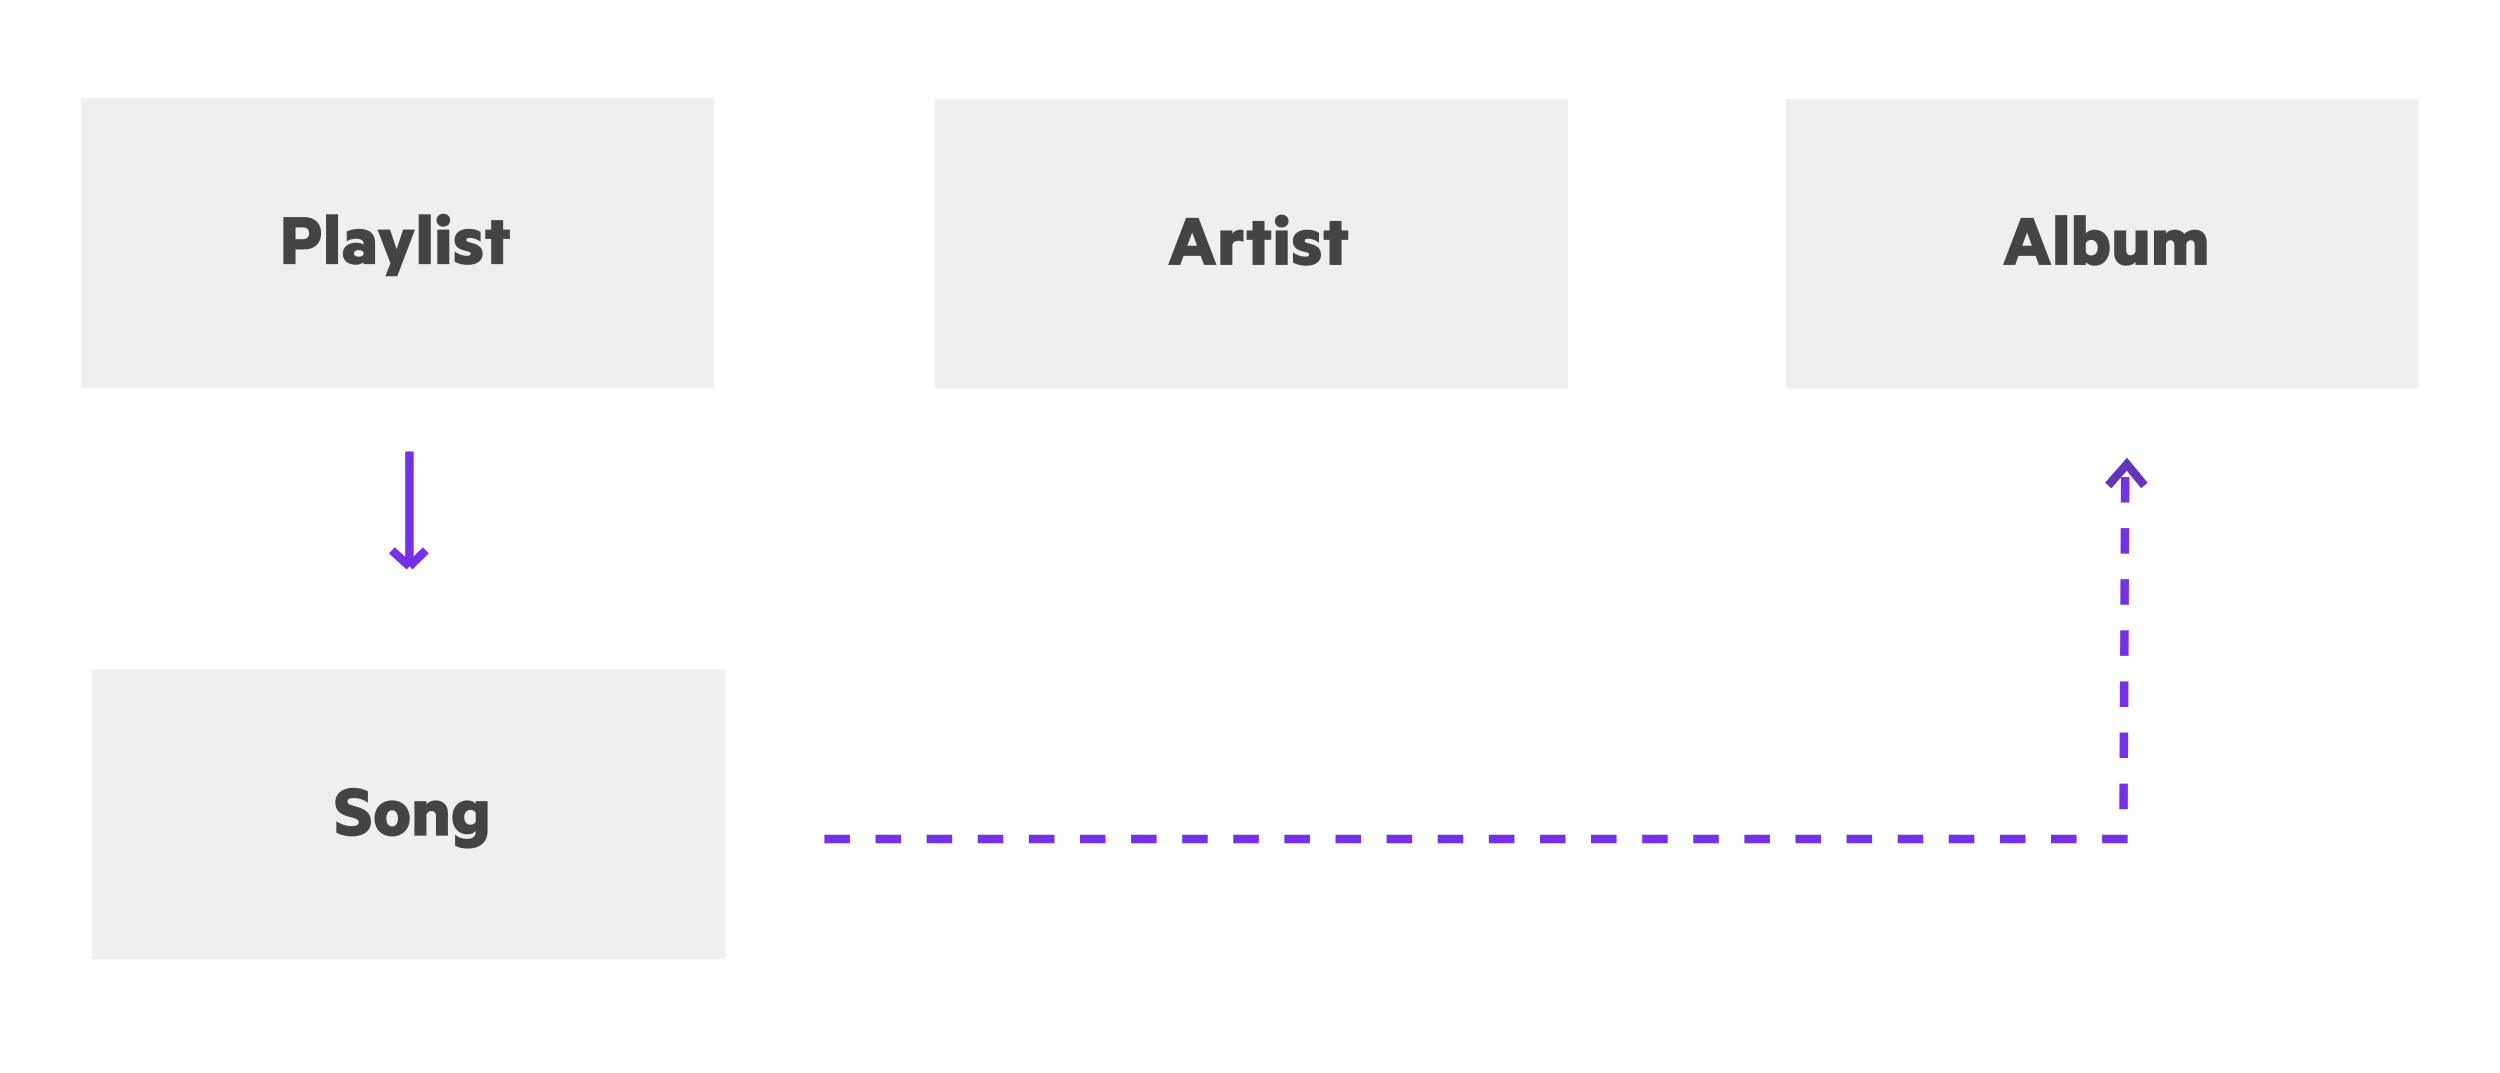 <svg width="587" height="252" viewBox="0 0 587 252" fill="none" xmlns="http://www.w3.org/2000/svg">
<path d="M499 112L498.574 197H192" stroke="#7630EA" stroke-width="2" stroke-dasharray="6 6"/>
<path d="M495 114L499.4 109L503.5 114" stroke="#6633BC" stroke-width="2"/>
<g filter="url(#filter0_d_2634_15305)">
<rect x="211.834" y="6" width="162.828" height="93.645" fill="white"/>
</g>
<rect x="219.479" y="23.2" width="148.686" height="68.036" fill="#EFEFEF"/>
<g filter="url(#filter1_d_2634_15305)">
<rect x="411.669" y="6" width="162.828" height="93.645" fill="white"/>
</g>
<rect x="419.313" y="23.2" width="148.686" height="68.036" fill="#EFEFEF"/>
<g filter="url(#filter2_d_2634_15305)">
<rect x="12" y="6" width="162.828" height="93.645" fill="white"/>
</g>
<rect x="19" y="23" width="148.686" height="68.036" fill="#EFEFEF"/>
<path d="M69.396 58.574H71.376C73.77 58.574 75.39 57.224 75.39 54.776C75.39 52.31 73.77 50.96 71.376 50.96H66.534V62.012H69.396V58.574ZM72.582 54.776C72.582 55.604 72.114 56.162 71.07 56.162H69.396V53.39H71.07C72.114 53.39 72.582 53.93 72.582 54.776ZM79.378 62.012V50.312H76.552V62.012H79.378ZM85.357 57.134V57.422C85.033 57.188 84.277 56.972 83.593 56.972C81.847 56.972 80.479 57.98 80.479 59.546C80.479 61.256 81.847 62.156 83.449 62.156C84.313 62.156 85.087 61.868 85.357 61.598V62.012H88.075V57.008C88.075 54.866 86.707 53.732 84.313 53.732C83.161 53.732 82.081 54.002 81.415 54.362V56.63C82.063 56.252 82.855 56.054 83.629 56.054C84.781 56.054 85.357 56.504 85.357 57.134ZM85.357 59.276V59.744C85.177 60.068 84.727 60.284 84.223 60.284C83.665 60.284 83.107 60.05 83.107 59.492C83.107 58.952 83.665 58.718 84.223 58.718C84.727 58.718 85.177 58.934 85.357 59.276ZM90.484 64.874H93.275L97.451 53.912H94.642L93.13 58.52L91.582 53.912H88.648L91.672 61.814L90.484 64.874ZM101.14 62.012V50.312H98.314V62.012H101.14ZM105.697 51.716C105.697 50.78 104.959 50.186 104.095 50.186C103.231 50.186 102.493 50.78 102.493 51.716C102.493 52.634 103.231 53.228 104.095 53.228C104.959 53.228 105.697 52.634 105.697 51.716ZM105.499 62.012V53.912H102.673V62.012H105.499ZM106.744 59.042V61.418C107.5 61.922 108.688 62.192 109.822 62.192C111.82 62.192 113.314 61.346 113.314 59.618C113.314 58.25 112.612 57.53 110.848 57.062L110.11 56.846C109.714 56.738 109.48 56.63 109.48 56.324C109.48 56 109.804 55.838 110.29 55.838C111.208 55.838 112.072 56.216 112.846 56.774V54.452C112.054 53.966 111.172 53.732 110.02 53.732C108.112 53.732 106.708 54.686 106.708 56.378C106.708 57.836 107.662 58.538 109.156 58.862L109.786 59.024C110.272 59.132 110.524 59.258 110.524 59.582C110.524 59.942 110.164 60.068 109.606 60.068C108.778 60.068 107.518 59.672 106.744 59.042ZM118.142 62.012V56.108H119.726V53.912H118.142V51.68H115.334V53.912H113.93V56.108H115.334V62.012H118.142Z" fill="#444444"/>
<path d="M281.433 51.16H278.481L274.269 62.212H277.131L277.905 60.07H281.919L282.711 62.212H285.645L281.433 51.16ZM278.787 57.694L279.921 54.58L281.055 57.694H278.787ZM291.971 56.794V54.076C291.845 54.004 291.557 53.932 291.197 53.932C290.387 53.932 289.757 54.292 289.361 54.832V54.112H286.535V62.212H289.361V57.46C289.505 56.884 290.027 56.542 290.801 56.542C291.251 56.542 291.629 56.614 291.971 56.794ZM296.906 62.212V56.308H298.49V54.112H296.906V51.88H294.098V54.112H292.694V56.308H294.098V62.212H296.906ZM302.55 51.916C302.55 50.98 301.812 50.386 300.948 50.386C300.084 50.386 299.346 50.98 299.346 51.916C299.346 52.834 300.084 53.428 300.948 53.428C301.812 53.428 302.55 52.834 302.55 51.916ZM302.352 62.212V54.112H299.526V62.212H302.352ZM303.597 59.242V61.618C304.353 62.122 305.541 62.392 306.675 62.392C308.673 62.392 310.167 61.546 310.167 59.818C310.167 58.45 309.465 57.73 307.701 57.262L306.963 57.046C306.567 56.938 306.333 56.83 306.333 56.524C306.333 56.2 306.657 56.038 307.143 56.038C308.061 56.038 308.925 56.416 309.699 56.974V54.652C308.907 54.166 308.025 53.932 306.873 53.932C304.965 53.932 303.561 54.886 303.561 56.578C303.561 58.036 304.515 58.738 306.009 59.062L306.639 59.224C307.125 59.332 307.377 59.458 307.377 59.782C307.377 60.142 307.017 60.268 306.459 60.268C305.631 60.268 304.371 59.872 303.597 59.242ZM314.994 62.212V56.308H316.578V54.112H314.994V51.88H312.186V54.112H310.782V56.308H312.186V62.212H314.994Z" fill="#444444"/>
<path d="M477.462 51.16H474.51L470.298 62.212H473.16L473.934 60.07H477.948L478.74 62.212H481.674L477.462 51.16ZM474.816 57.694L475.95 54.58L477.084 57.694H474.816ZM485.391 62.212V50.512H482.565V62.212H485.391ZM489.75 62.212V61.564C490.128 61.996 490.92 62.392 491.748 62.392C494.088 62.392 495.366 60.502 495.366 58.162C495.366 55.822 494.088 53.932 491.748 53.932C490.92 53.932 490.128 54.328 489.75 54.76V50.512H486.924V62.212H489.75ZM489.75 59.224V57.082C489.966 56.65 490.452 56.326 490.992 56.326C491.964 56.326 492.54 57.118 492.54 58.162C492.54 59.206 491.964 59.98 490.992 59.98C490.434 59.98 489.966 59.674 489.75 59.224ZM504.245 62.212V54.112H501.419V59.026C501.275 59.584 500.789 59.926 500.267 59.926C499.547 59.926 499.223 59.44 499.223 58.756V54.112H496.415V59.422C496.415 61.222 497.477 62.392 499.259 62.392C500.177 62.392 500.987 62.014 501.419 61.51V62.212H504.245ZM512.896 54.904C512.41 54.328 511.69 53.932 510.664 53.932C509.764 53.932 508.99 54.274 508.576 54.778V54.112H505.75V62.212H508.576V57.28C508.702 56.722 509.134 56.416 509.62 56.416C510.25 56.416 510.538 56.902 510.538 57.586V62.212H513.346V57.28C513.49 56.722 513.904 56.416 514.39 56.416C515.02 56.416 515.308 56.902 515.308 57.586V62.212H518.134V56.902C518.134 55.084 517.09 53.932 515.398 53.932C514.21 53.932 513.382 54.4 512.896 54.904Z" fill="#444444"/>
<path d="M96.138 106V133M96.138 133L92 129.22M96.138 133L100 129.22" stroke="#7630EA" stroke-width="2"/>
<g filter="url(#filter3_d_2634_15305)">
<rect x="14" y="140" width="162.828" height="93.645" fill="white"/>
</g>
<rect x="21.645" y="157.2" width="148.686" height="68.036" fill="#EFEFEF"/>
<path d="M78.968 192.828V195.492C79.778 195.978 81.11 196.392 82.586 196.392C85.07 196.392 87.104 195.33 87.104 192.936C87.104 191.244 86.186 190.182 84.17 189.552L82.496 189.048C81.92 188.868 81.578 188.67 81.578 188.166C81.578 187.608 82.208 187.374 83.036 187.374C84.296 187.374 85.394 187.788 86.384 188.472V185.808C85.466 185.304 84.404 184.98 82.91 184.98C80.588 184.98 78.734 186.186 78.734 188.382C78.734 190.218 79.76 191.136 81.614 191.676L83.288 192.162C83.882 192.378 84.224 192.558 84.224 193.098C84.224 193.782 83.432 193.98 82.514 193.98C81.272 193.98 79.922 193.476 78.968 192.828ZM96.207 192.162C96.207 189.66 94.532 187.932 92.067 187.932C89.618 187.932 87.927 189.66 87.927 192.162C87.927 194.664 89.618 196.392 92.067 196.392C94.532 196.392 96.207 194.664 96.207 192.162ZM93.434 192.162C93.434 193.278 92.948 194.052 92.067 194.052C91.203 194.052 90.716 193.278 90.716 192.162C90.716 191.046 91.203 190.254 92.067 190.254C92.948 190.254 93.434 191.046 93.434 192.162ZM97.306 188.112V196.212H100.132V191.316C100.276 190.758 100.744 190.434 101.302 190.434C102.022 190.434 102.364 190.92 102.364 191.586V196.212H105.172V190.902C105.172 189.102 104.11 187.932 102.31 187.932C101.374 187.932 100.582 188.31 100.132 188.814V188.112H97.306ZM111.698 195.114V195.384C111.698 196.518 110.762 196.968 109.682 196.968C108.566 196.968 107.684 196.68 106.856 195.978V198.57C107.504 198.984 108.638 199.254 109.772 199.254C112.364 199.254 114.488 198.03 114.488 195.042V188.112H111.698V188.724C111.338 188.292 110.672 187.932 109.79 187.932C107.504 187.932 106.208 189.678 106.208 191.91C106.208 194.142 107.504 195.906 109.79 195.906C110.672 195.906 111.338 195.528 111.698 195.114ZM111.698 190.848V192.99C111.482 193.35 111.032 193.656 110.492 193.656C109.556 193.656 108.998 192.936 108.998 191.91C108.998 190.884 109.556 190.164 110.492 190.164C111.032 190.164 111.482 190.488 111.698 190.848Z" fill="#444444"/>
<defs>
<filter id="filter0_d_2634_15305" x="199.834" y="0" width="186.828" height="117.645" filterUnits="userSpaceOnUse" color-interpolation-filters="sRGB">
<feFlood flood-opacity="0" result="BackgroundImageFix"/>
<feColorMatrix in="SourceAlpha" type="matrix" values="0 0 0 0 0 0 0 0 0 0 0 0 0 0 0 0 0 0 127 0" result="hardAlpha"/>
<feOffset dy="6"/>
<feGaussianBlur stdDeviation="6"/>
<feColorMatrix type="matrix" values="0 0 0 0 0 0 0 0 0 0 0 0 0 0 0 0 0 0 0.12 0"/>
<feBlend mode="normal" in2="BackgroundImageFix" result="effect1_dropShadow_2634_15305"/>
<feBlend mode="normal" in="SourceGraphic" in2="effect1_dropShadow_2634_15305" result="shape"/>
</filter>
<filter id="filter1_d_2634_15305" x="399.669" y="0" width="186.828" height="117.645" filterUnits="userSpaceOnUse" color-interpolation-filters="sRGB">
<feFlood flood-opacity="0" result="BackgroundImageFix"/>
<feColorMatrix in="SourceAlpha" type="matrix" values="0 0 0 0 0 0 0 0 0 0 0 0 0 0 0 0 0 0 127 0" result="hardAlpha"/>
<feOffset dy="6"/>
<feGaussianBlur stdDeviation="6"/>
<feColorMatrix type="matrix" values="0 0 0 0 0 0 0 0 0 0 0 0 0 0 0 0 0 0 0.12 0"/>
<feBlend mode="normal" in2="BackgroundImageFix" result="effect1_dropShadow_2634_15305"/>
<feBlend mode="normal" in="SourceGraphic" in2="effect1_dropShadow_2634_15305" result="shape"/>
</filter>
<filter id="filter2_d_2634_15305" x="0" y="0" width="186.828" height="117.645" filterUnits="userSpaceOnUse" color-interpolation-filters="sRGB">
<feFlood flood-opacity="0" result="BackgroundImageFix"/>
<feColorMatrix in="SourceAlpha" type="matrix" values="0 0 0 0 0 0 0 0 0 0 0 0 0 0 0 0 0 0 127 0" result="hardAlpha"/>
<feOffset dy="6"/>
<feGaussianBlur stdDeviation="6"/>
<feColorMatrix type="matrix" values="0 0 0 0 0 0 0 0 0 0 0 0 0 0 0 0 0 0 0.12 0"/>
<feBlend mode="normal" in2="BackgroundImageFix" result="effect1_dropShadow_2634_15305"/>
<feBlend mode="normal" in="SourceGraphic" in2="effect1_dropShadow_2634_15305" result="shape"/>
</filter>
<filter id="filter3_d_2634_15305" x="2" y="134" width="186.828" height="117.645" filterUnits="userSpaceOnUse" color-interpolation-filters="sRGB">
<feFlood flood-opacity="0" result="BackgroundImageFix"/>
<feColorMatrix in="SourceAlpha" type="matrix" values="0 0 0 0 0 0 0 0 0 0 0 0 0 0 0 0 0 0 127 0" result="hardAlpha"/>
<feOffset dy="6"/>
<feGaussianBlur stdDeviation="6"/>
<feColorMatrix type="matrix" values="0 0 0 0 0 0 0 0 0 0 0 0 0 0 0 0 0 0 0.12 0"/>
<feBlend mode="normal" in2="BackgroundImageFix" result="effect1_dropShadow_2634_15305"/>
<feBlend mode="normal" in="SourceGraphic" in2="effect1_dropShadow_2634_15305" result="shape"/>
</filter>
</defs>
</svg>
